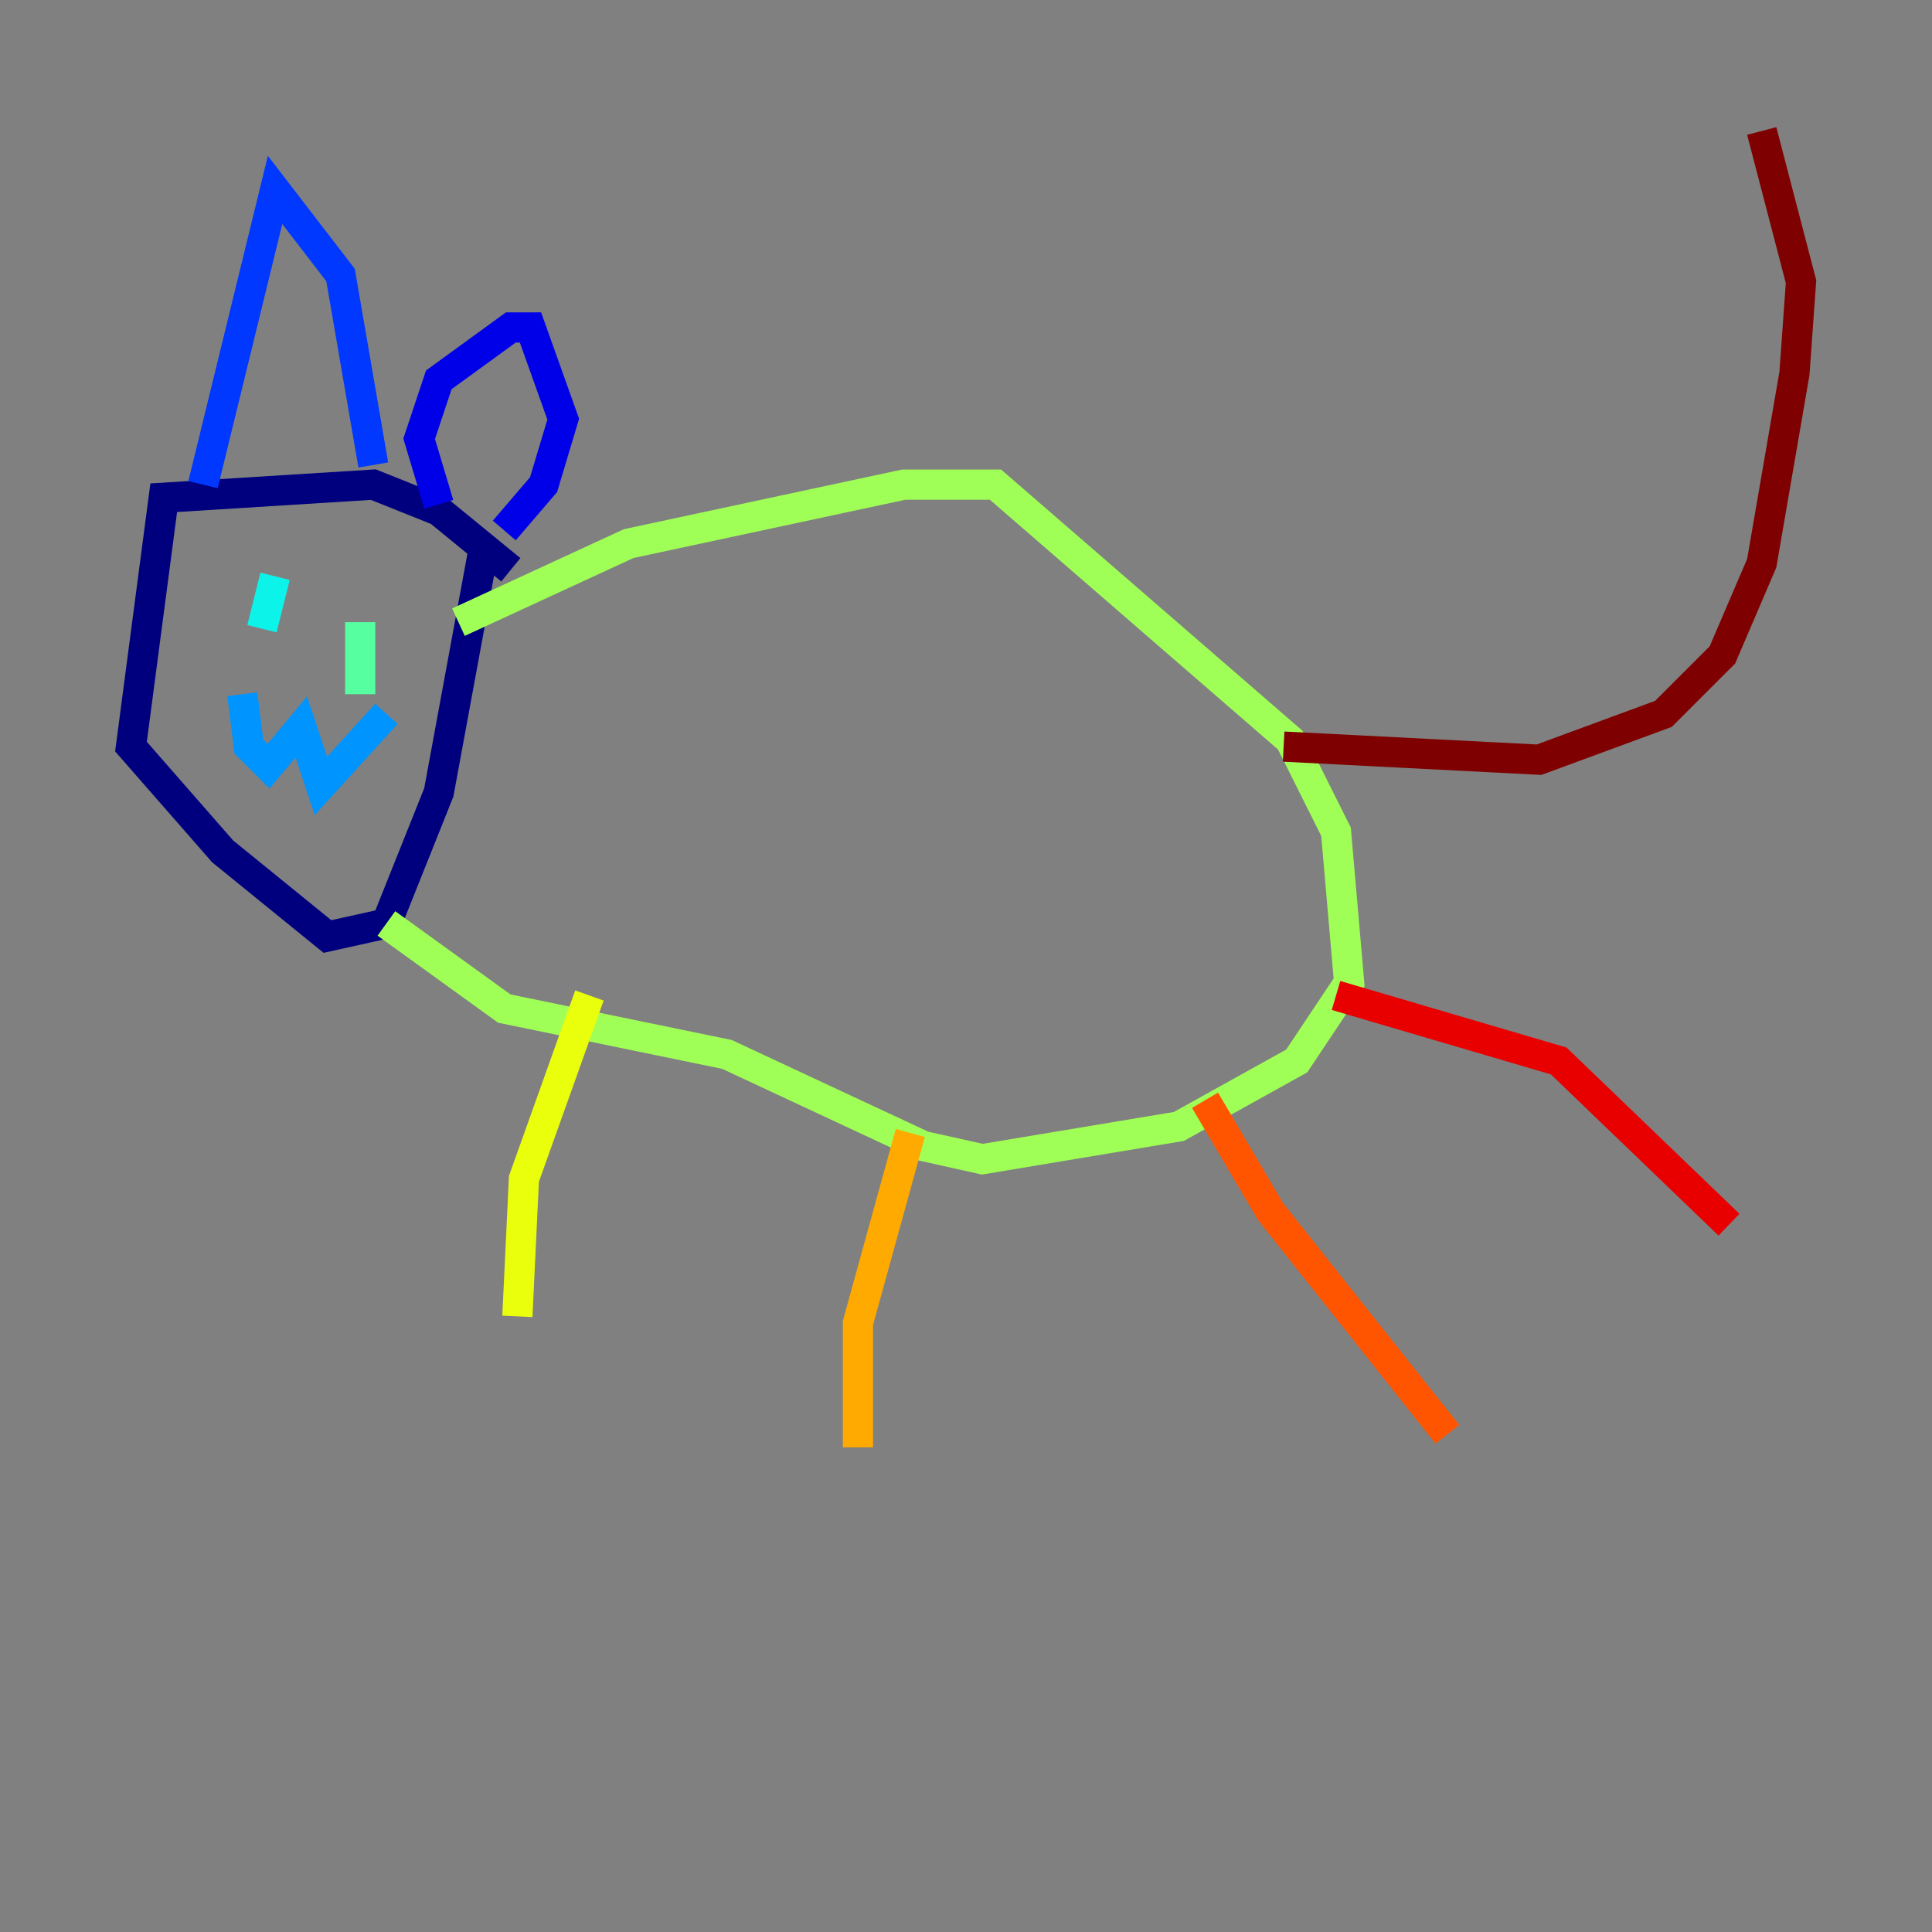 <?xml version="1.0" encoding="utf-8" ?>
<svg baseProfile="tiny" height="128" version="1.2" viewBox="0,0,128,128" width="128" xmlns="http://www.w3.org/2000/svg" xmlns:ev="http://www.w3.org/2001/xml-events" xmlns:xlink="http://www.w3.org/1999/xlink"><rect x="0" y="0" width="128" height="128" fill="#808080" stroke="none"/><defs /><polyline fill="none" points="33.844,37.749 29.071,33.844 24.732,32.108 10.848,32.976 8.678,49.464 14.752,56.407 21.695,62.047 25.6,61.18 29.071,52.502 32.108,36.014" stroke="#00007f" stroke-width="2" /><polyline fill="none" points="29.071,33.41 27.77,29.071 29.071,25.166 33.844,21.695 35.146,21.695 37.315,27.77 36.014,32.108 33.41,35.146" stroke="#0000e8" stroke-width="2" /><polyline fill="none" points="13.451,32.108 18.224,12.583 22.563,18.224 24.732,30.807" stroke="#0038ff" stroke-width="2" /><polyline fill="none" points="16.054,45.993 16.488,49.464 17.79,50.766 19.959,48.163 21.261,52.068 25.6,47.295" stroke="#0094ff" stroke-width="2" /><polyline fill="none" points="18.224,38.183 17.356,41.654" stroke="#0cf4ea" stroke-width="2" /><polyline fill="none" points="23.864,41.22 23.864,45.993" stroke="#56ffa0" stroke-width="2" /><polyline fill="none" points="30.373,41.22 41.654,36.014 59.878,32.108 65.953,32.108 85.478,49.031 88.515,55.105 89.383,65.085 85.912,70.291 78.102,74.63 65.085,76.8 61.18,75.932 48.163,69.858 33.41,66.82 25.6,61.18" stroke="#a0ff56" stroke-width="2" /><polyline fill="none" points="39.051,65.953 34.712,78.102 34.278,87.214" stroke="#eaff0c" stroke-width="2" /><polyline fill="none" points="60.312,75.064 56.841,87.647 56.841,95.891" stroke="#ffaa00" stroke-width="2" /><polyline fill="none" points="79.837,72.895 84.176,80.271 95.891,95.024" stroke="#ff5500" stroke-width="2" /><polyline fill="none" points="88.515,65.953 103.268,70.291 114.549,81.139" stroke="#e80000" stroke-width="2" /><polyline fill="none" points="85.044,49.464 101.966,50.332 110.21,47.295 114.115,43.39 116.719,37.315 118.888,24.732 119.322,18.658 116.719,8.678" stroke="#7f0000" stroke-width="2" /></svg>